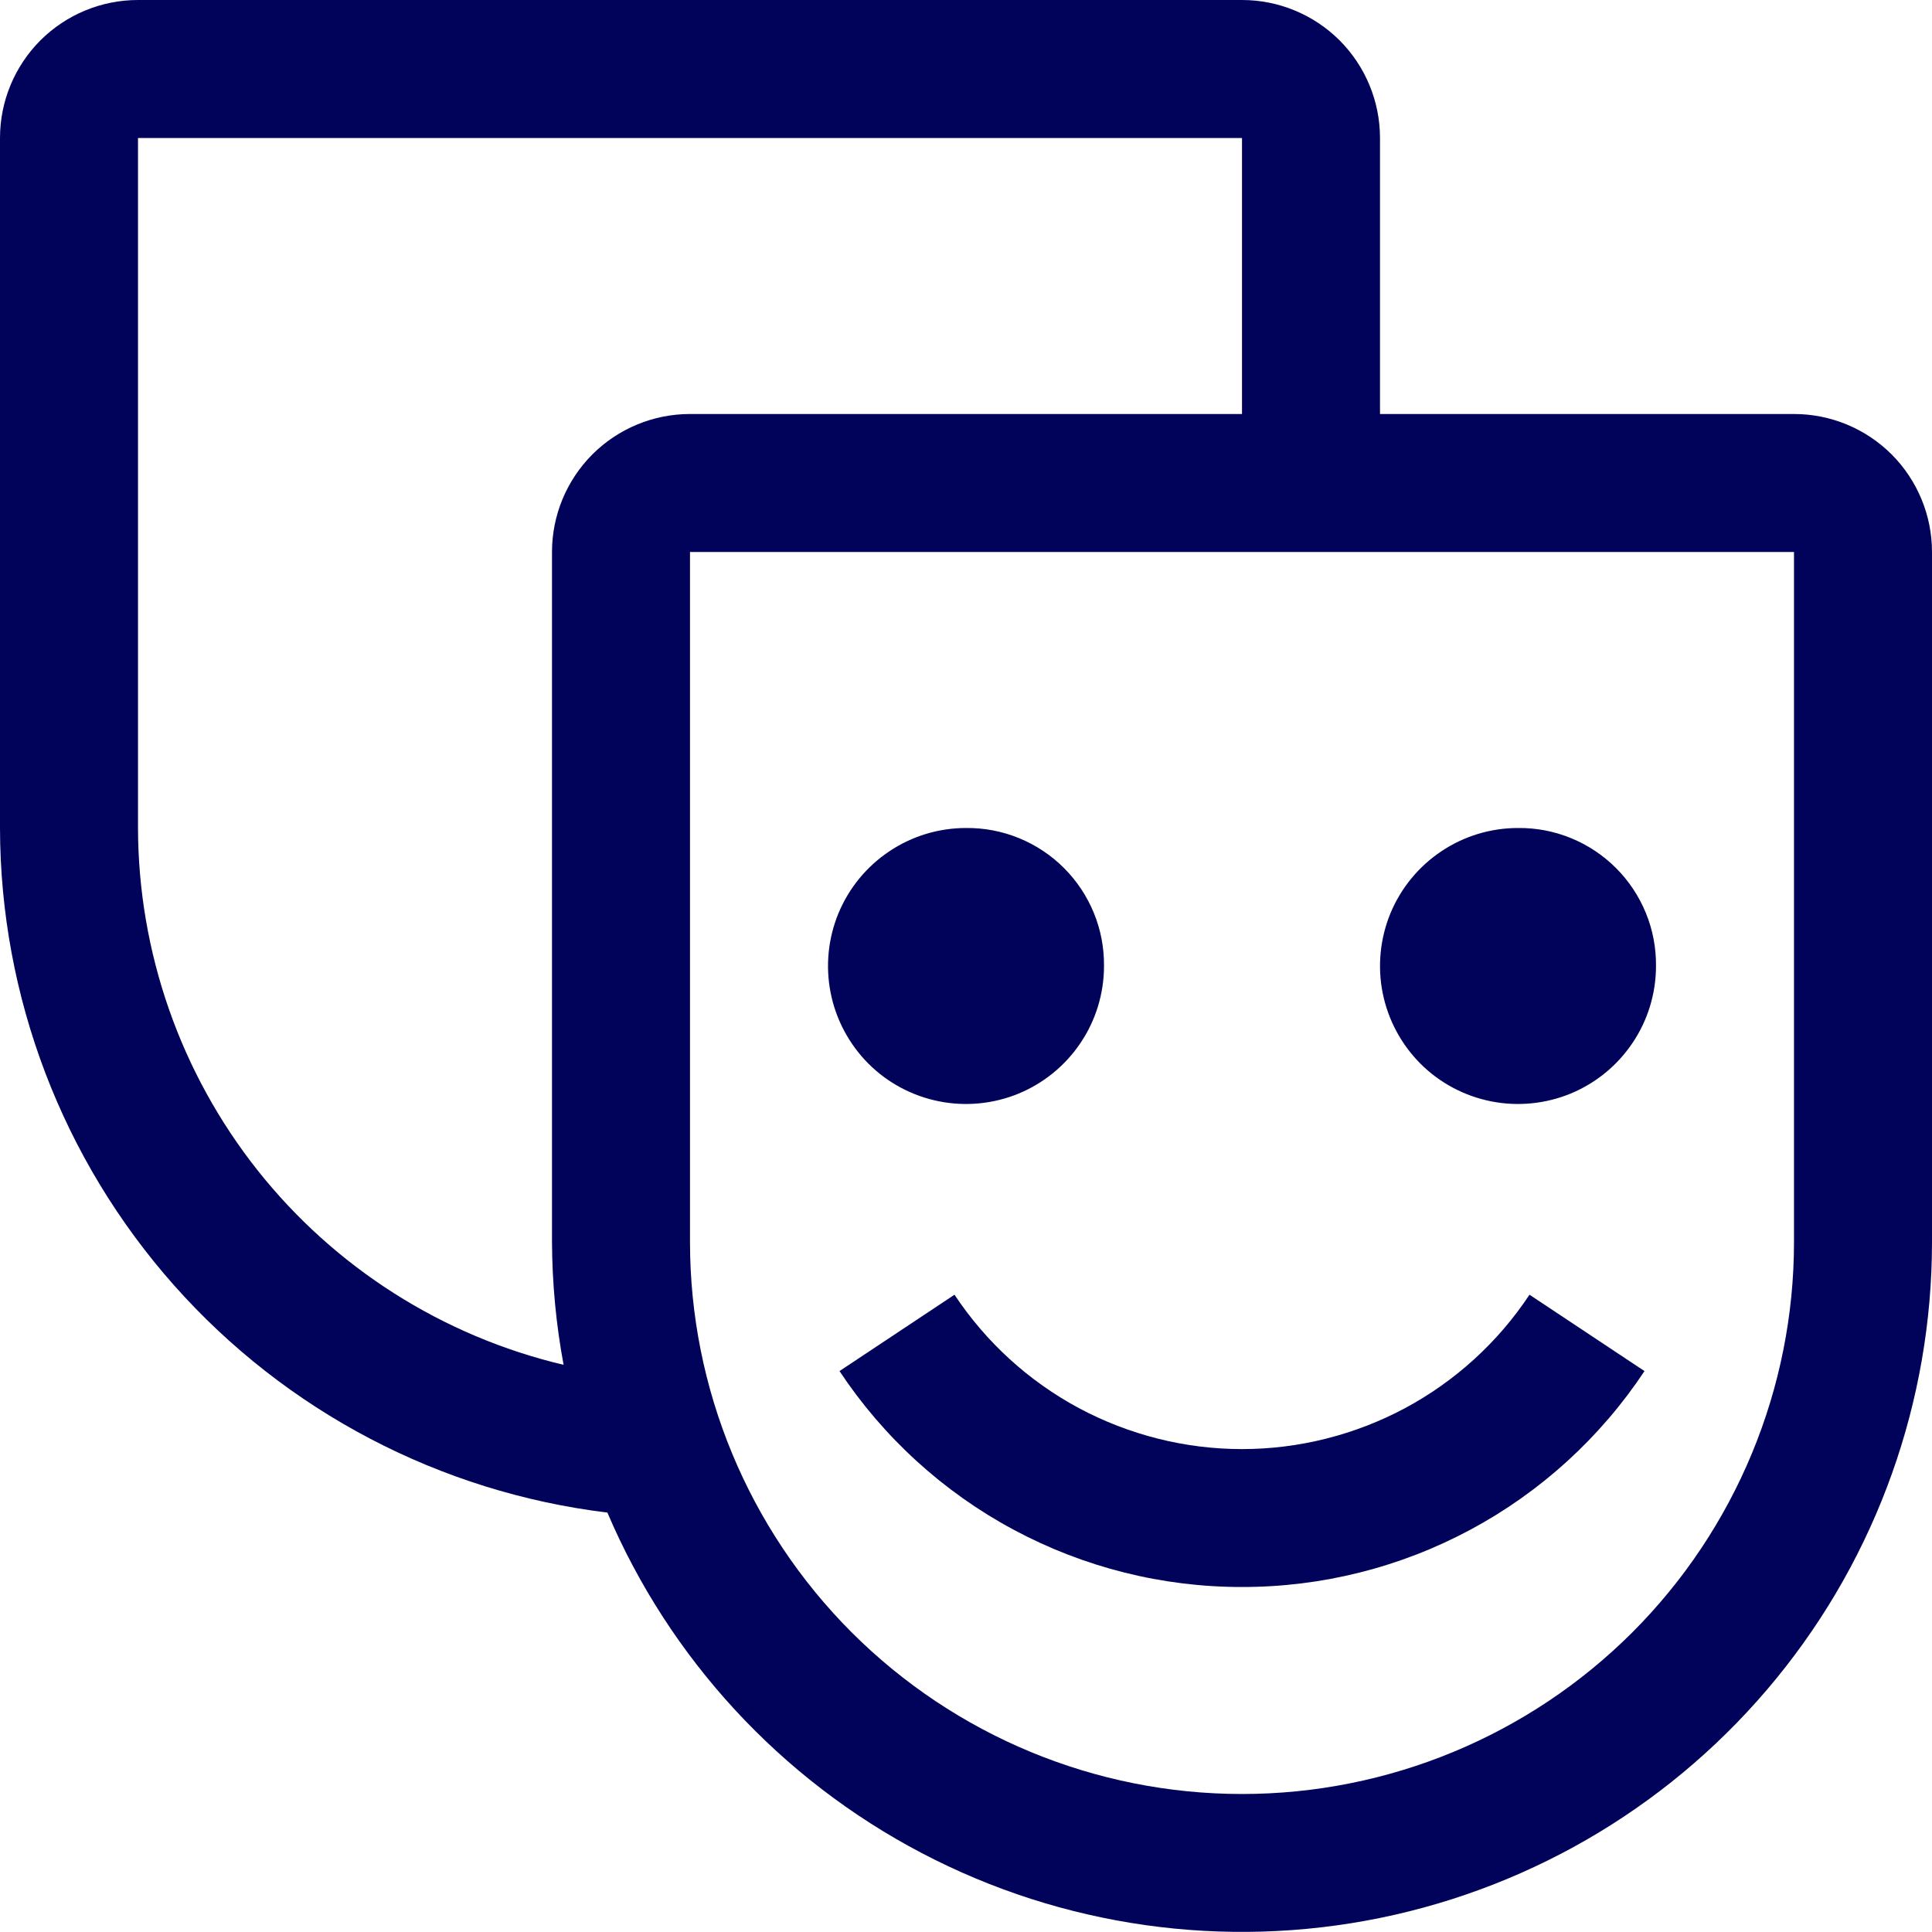<svg width="21" height="21" viewBox="0 0 21 21" fill="none" xmlns="http://www.w3.org/2000/svg">
<path d="M13.5 17.25C12.634 17.251 11.781 17.037 11.017 16.627C10.254 16.218 9.604 15.625 9.125 14.903L10.375 14.073C10.717 14.589 11.181 15.012 11.726 15.305C12.272 15.597 12.881 15.751 13.5 15.751C14.119 15.751 14.728 15.597 15.274 15.305C15.819 15.012 16.283 14.589 16.625 14.073L17.875 14.903C17.396 15.625 16.746 16.218 15.983 16.627C15.219 17.037 14.366 17.251 13.5 17.25ZM16.5 9C16.203 9 15.913 9.088 15.667 9.253C15.42 9.418 15.228 9.652 15.114 9.926C15.001 10.2 14.971 10.502 15.029 10.793C15.087 11.084 15.23 11.351 15.439 11.561C15.649 11.771 15.916 11.913 16.207 11.971C16.498 12.029 16.8 11.999 17.074 11.886C17.348 11.772 17.582 11.58 17.747 11.333C17.912 11.087 18 10.797 18 10.5C18.002 10.303 17.965 10.107 17.89 9.924C17.815 9.741 17.705 9.575 17.565 9.435C17.425 9.295 17.259 9.185 17.076 9.11C16.893 9.035 16.698 8.998 16.5 9ZM10.5 9C10.203 9 9.913 9.088 9.667 9.253C9.42 9.418 9.228 9.652 9.114 9.926C9.001 10.2 8.971 10.502 9.029 10.793C9.087 11.084 9.23 11.351 9.439 11.561C9.649 11.771 9.916 11.913 10.207 11.971C10.498 12.029 10.8 11.999 11.074 11.886C11.348 11.772 11.582 11.58 11.747 11.333C11.912 11.087 12 10.797 12 10.5C12.002 10.303 11.965 10.107 11.89 9.924C11.815 9.741 11.705 9.575 11.565 9.435C11.425 9.295 11.259 9.185 11.076 9.11C10.893 9.035 10.697 8.998 10.5 9Z" fill="#000359"/>
<path d="M19.5 4.5H15V1.5C15 1.102 14.842 0.721 14.561 0.439C14.279 0.158 13.898 0 13.5 0H1.5C1.102 0 0.721 0.158 0.439 0.439C0.158 0.721 0 1.102 0 1.5V9C0.003 10.832 0.676 12.6 1.892 13.971C3.108 15.341 4.783 16.22 6.602 16.441C7.28 18.031 8.486 19.338 10.017 20.141C11.547 20.944 13.308 21.193 15.002 20.847C16.695 20.501 18.217 19.581 19.31 18.242C20.403 16.904 21 15.228 21 13.5V6C21 5.602 20.842 5.221 20.561 4.939C20.279 4.658 19.898 4.5 19.5 4.5ZM1.5 9V1.5H13.5V4.5H7.5C7.102 4.5 6.721 4.658 6.439 4.939C6.158 5.221 6 5.602 6 6V13.5C6.002 13.948 6.044 14.395 6.126 14.835C4.811 14.524 3.639 13.779 2.8 12.721C1.961 11.662 1.503 10.351 1.5 9ZM19.5 13.5C19.5 15.091 18.868 16.617 17.743 17.743C16.617 18.868 15.091 19.5 13.5 19.5C11.909 19.5 10.383 18.868 9.257 17.743C8.132 16.617 7.5 15.091 7.5 13.5V6H19.5V13.5Z" fill="#000359"/>
</svg>
